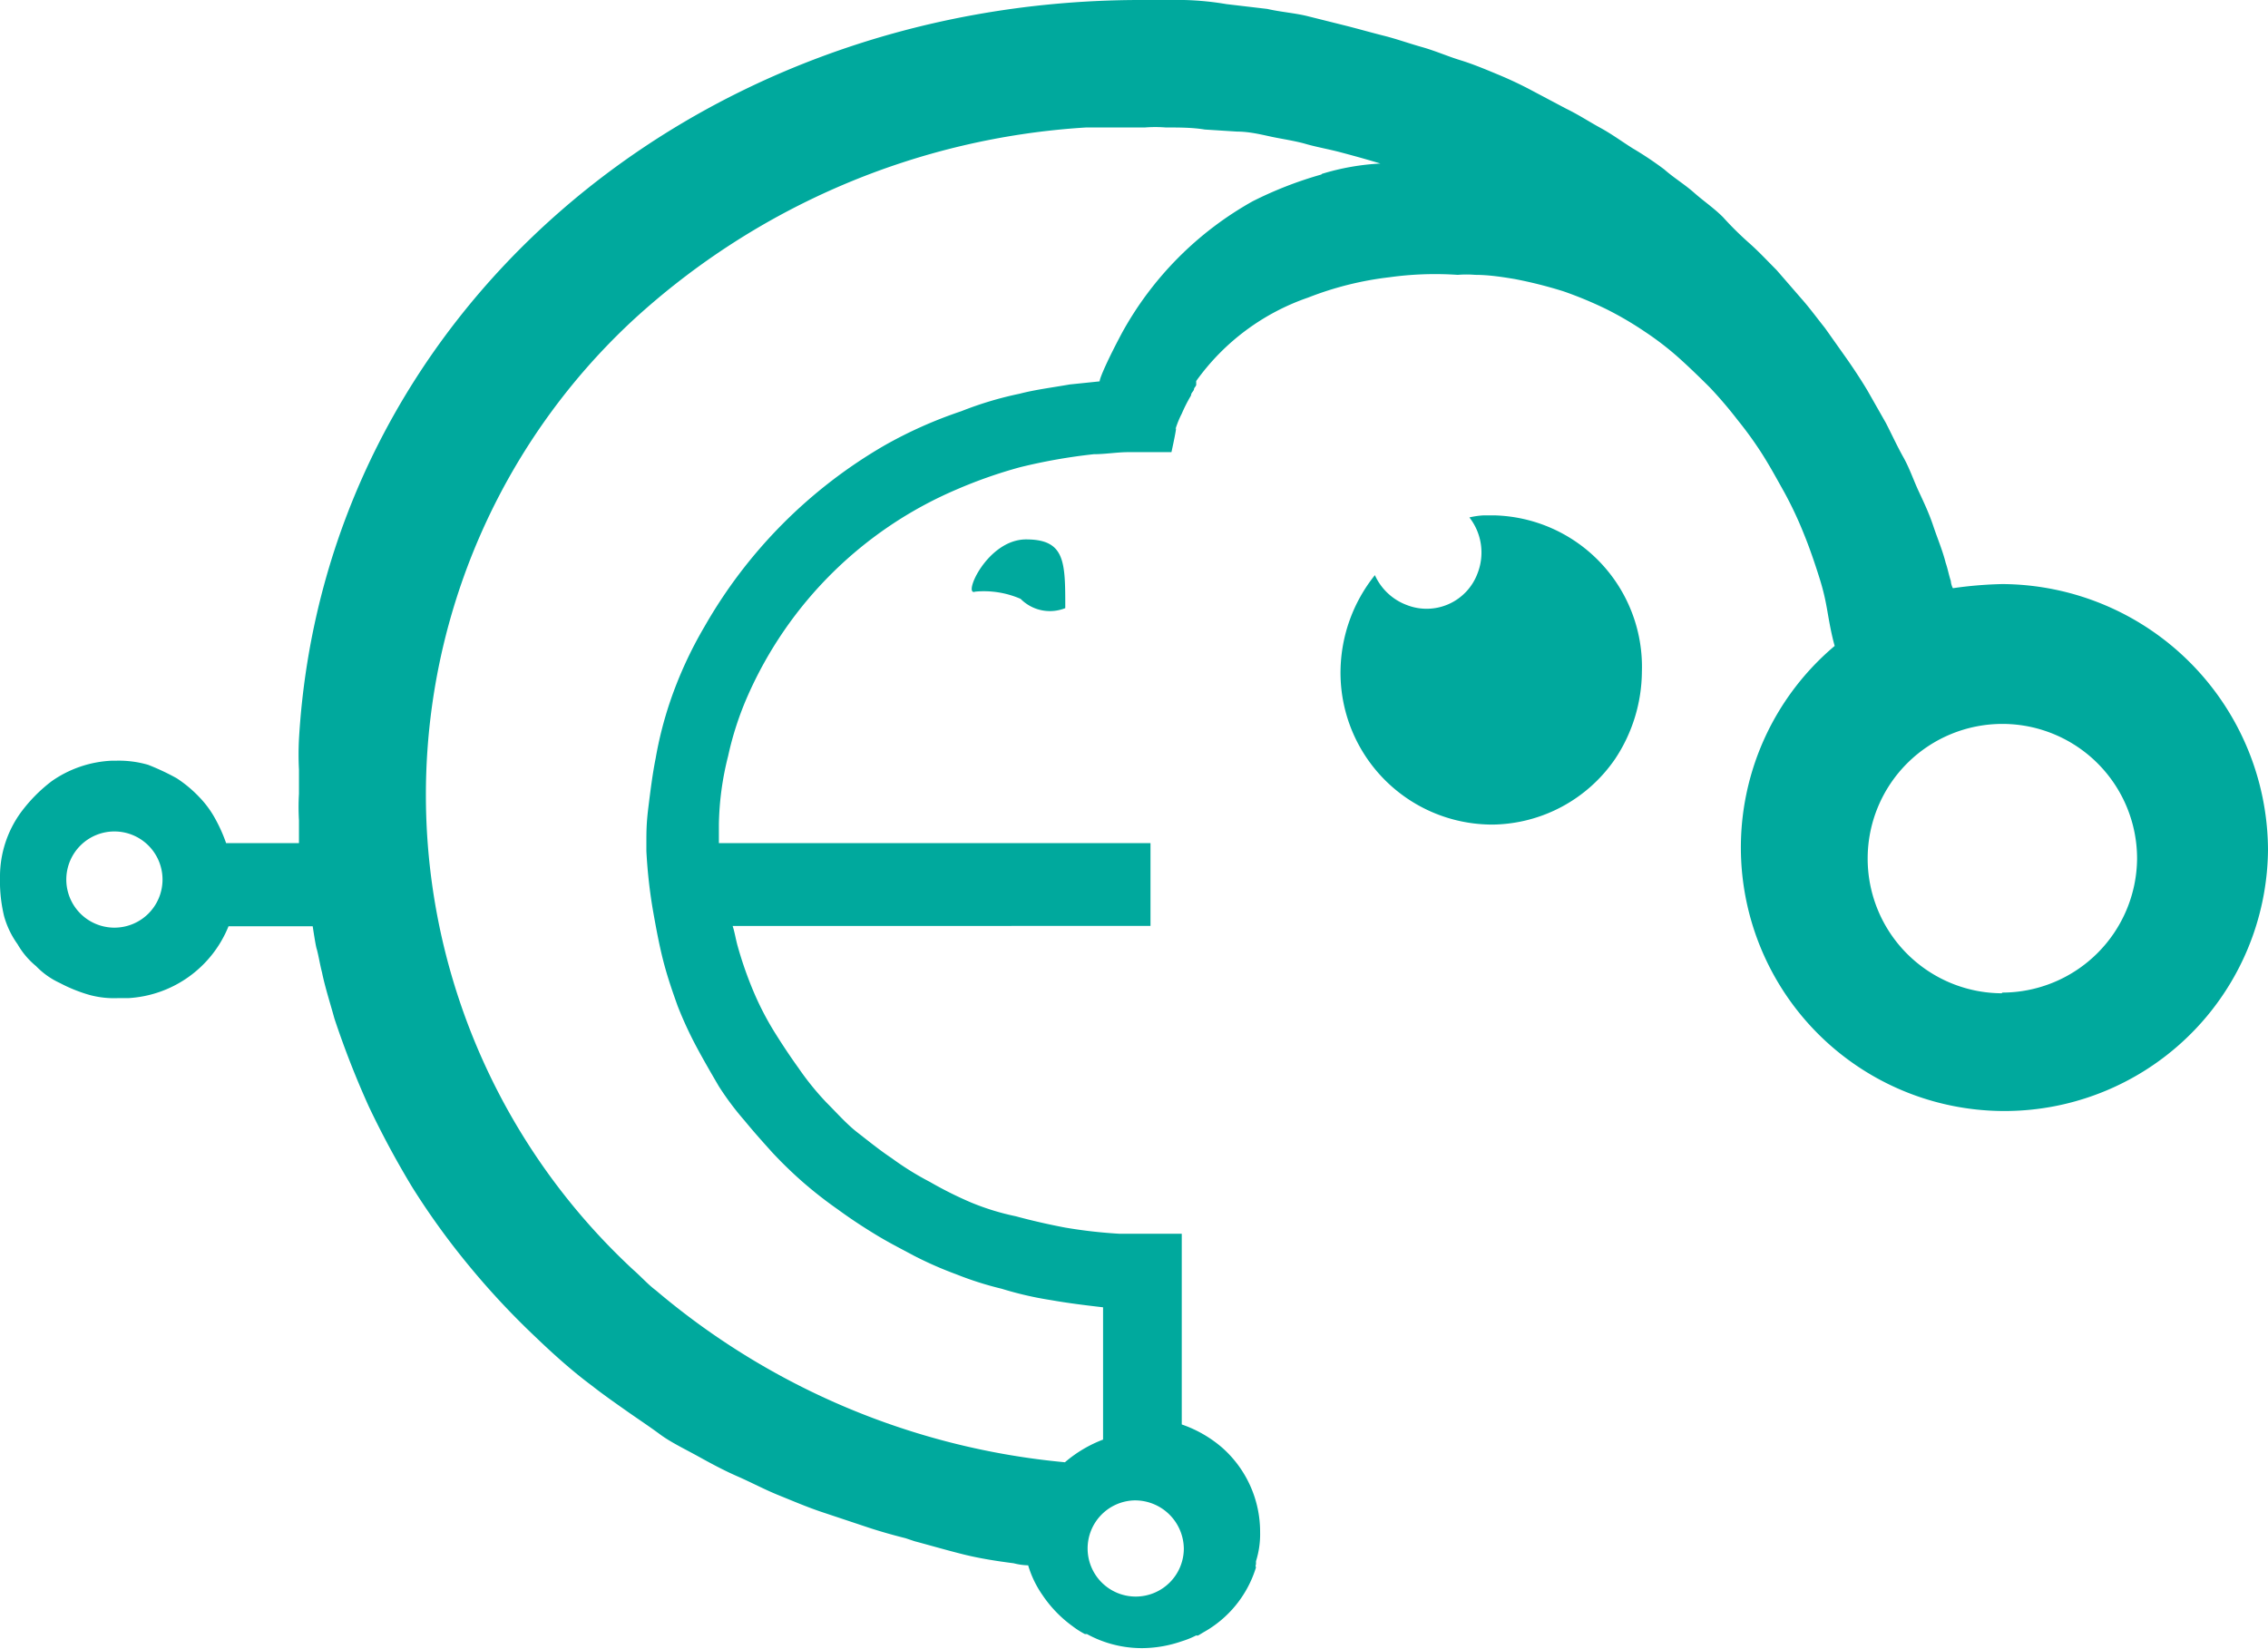 <svg id="Layer_1" data-name="Layer 1" xmlns="http://www.w3.org/2000/svg" viewBox="0 0 66 48"><defs><style>.cls-1{fill:#00a99d;}</style></defs><title>header-logo</title><path class="cls-1" d="M28.38,17.22a2.68,2.68,0,0,1,1.32.21A1.2,1.2,0,0,0,31,17.7c0-1.35,0-2-1.14-2S28,17.37,28.38,17.22Z"/><path class="cls-1" d="M43.48,15l-.3,0a2.34,2.34,0,0,0-.42.06A1.66,1.66,0,0,1,43,16.68a1.58,1.58,0,0,1-2.06.93,1.65,1.65,0,0,1-.93-.87,4.54,4.54,0,0,0-1,2.78A4.42,4.42,0,0,0,43.45,24,4.39,4.39,0,0,0,47,22.09a4.64,4.64,0,0,0,.78-2.54A4.41,4.41,0,0,0,43.48,15Z"/><path class="cls-1" d="M58.26,17a11.72,11.72,0,0,0-1.43.12.54.54,0,0,1-.06-.21c-.06-.18-.09-.36-.15-.53-.09-.36-.24-.71-.36-1.07s-.27-.68-.42-1-.27-.68-.45-1-.33-.65-.51-1l-.54-.95c-.18-.3-.39-.62-.6-.92l-.63-.89c-.24-.3-.45-.59-.69-.86l-.72-.83c-.27-.27-.51-.53-.78-.77a9.49,9.49,0,0,1-.78-.77c-.27-.27-.57-.47-.84-.71s-.6-.44-.87-.68a10.07,10.07,0,0,0-.93-.62c-.33-.21-.6-.41-.93-.59s-.63-.38-1-.56l-1-.53a11.2,11.2,0,0,0-1-.47c-.36-.15-.72-.3-1.08-.41s-.72-.27-1.11-.38-.75-.24-1.11-.33-.78-.21-1.14-.3L38.05.47c-.36-.09-.78-.12-1.17-.21L35.69.12A8.54,8.54,0,0,0,34.46,0c-.39,0-.78,0-1.2,0h-.18C20.06.06,9.42,9.23,8.7,21.51a8.81,8.81,0,0,0,0,.89v.7a6.87,6.87,0,0,0,0,.78c0,.24,0,.45,0,.66H6.58a4.44,4.44,0,0,0-.29-.66,2.93,2.93,0,0,0-.5-.69,3.66,3.66,0,0,0-.65-.54,7,7,0,0,0-.83-.39,3.07,3.07,0,0,0-.91-.12H3.27a3.3,3.3,0,0,0-1.77.6,4.51,4.51,0,0,0-.91.93A3.18,3.18,0,0,0,0,25.47v.3a4.38,4.38,0,0,0,.12.9,2.58,2.58,0,0,0,.39.81,2.31,2.31,0,0,0,.54.64,2.28,2.28,0,0,0,.69.49,4.49,4.49,0,0,0,.87.35,2.74,2.74,0,0,0,.84.09c.09,0,.15,0,.24,0h.06a3.35,3.35,0,0,0,2.9-2.09H9.1s.09.61.12.67c.06.23.09.44.15.67.09.44.24.9.36,1.34a26.43,26.43,0,0,0,1,2.56A26.4,26.4,0,0,0,12,34.56a21.63,21.63,0,0,0,1.59,2.21,22.76,22.76,0,0,0,2,2.15c.51.49,1.08,1,1.62,1.4.33.26.66.49,1,.73s.69.47,1,.7.75.44,1.11.64.75.41,1.14.58.78.38,1.2.55.84.35,1.26.49l1.32.44c.36.12.75.23,1.11.32l.27.09c.45.12.93.26,1.41.38s1,.2,1.47.26a1.82,1.82,0,0,0,.42.06,3,3,0,0,0,.42.87,3.59,3.59,0,0,0,.87.9,2.5,2.5,0,0,0,.36.23s0,0,.06,0a3.32,3.32,0,0,0,1.62.41,3.58,3.58,0,0,0,1.14-.2,2.56,2.56,0,0,0,.42-.17.11.11,0,0,0,.06,0l.15-.09a3.25,3.25,0,0,0,1.53-1.89.1.1,0,0,1,0-.09s0-.06,0-.09a2.62,2.62,0,0,0,.12-.84,3.27,3.27,0,0,0-1.11-2.47,3.57,3.57,0,0,0-1.17-.67,0,0,0,0,1,0,0V35.91h-1.8A14.31,14.31,0,0,1,31,35.73c-.48-.09-1-.21-1.44-.33A7.21,7.21,0,0,1,28.26,35a11.18,11.18,0,0,1-1.2-.6,8.53,8.53,0,0,1-1.11-.69c-.36-.24-.69-.51-1-.75s-.6-.57-.9-.87a8.08,8.08,0,0,1-.81-1q-.36-.5-.72-1.08a8.62,8.62,0,0,1-.6-1.17,11,11,0,0,1-.45-1.29c-.06-.21-.09-.42-.15-.6H33.48V24.54H20.92V24a8.58,8.58,0,0,1,.27-2,9.17,9.17,0,0,1,.57-1.75,11.62,11.62,0,0,1,6.07-6,13.75,13.75,0,0,1,1.85-.65,16.29,16.29,0,0,1,2.15-.38c.33,0,.69-.06,1-.06h1.26s.09-.41.12-.59,0-.06,0-.09a2.76,2.76,0,0,1,.18-.44,4.45,4.45,0,0,1,.27-.53c0-.09.09-.12.09-.21a.43.43,0,0,0,.06-.09s0,0,0-.06,0,0,0-.06a6.67,6.67,0,0,1,3.26-2.43,9.45,9.45,0,0,1,2.36-.59A9.69,9.69,0,0,1,42.42,8a3.1,3.1,0,0,1,.51,0c.39,0,.78.06,1.14.12a12.69,12.69,0,0,1,1.43.36A11.39,11.39,0,0,1,46.75,9a9.84,9.84,0,0,1,1.11.65,8.69,8.69,0,0,1,1,.77c.3.27.6.56.9.86a12.31,12.31,0,0,1,.81.95,10.77,10.77,0,0,1,.72,1c.24.38.45.77.63,1.09a11.06,11.06,0,0,1,.57,1.21c.18.44.33.89.45,1.27s.18.65.24,1,.12.68.21,1A7.67,7.67,0,1,0,66,24.74,7.77,7.77,0,0,0,58.26,17ZM1.93,25.57A1.4,1.4,0,1,1,3.33,27,1.4,1.4,0,0,1,1.93,25.57ZM34.45,45.08A1.4,1.4,0,1,1,33,43.67,1.42,1.42,0,0,1,34.45,45.08Zm4-40a11.18,11.18,0,0,0-2,.78,9.79,9.79,0,0,0-3.8,3.83C32.25,10.44,32,11,32,11.1v0l-.87.09c-.51.09-1,.15-1.46.27a10.24,10.24,0,0,0-1.7.51,12.72,12.72,0,0,0-2.24,1,14.25,14.25,0,0,0-5.23,5.27,11.81,11.81,0,0,0-1,2.18,11.08,11.08,0,0,0-.42,1.65c-.09.45-.15.93-.21,1.41s-.06.72-.06,1.08v.21A14.7,14.7,0,0,0,19,26.49c.09.51.18,1,.3,1.47s.27.9.42,1.32a11.24,11.24,0,0,0,.57,1.23c.21.39.42.75.63,1.11a8.37,8.37,0,0,0,.75,1c.27.33.54.63.81.93a12.28,12.28,0,0,0,.9.87,12.05,12.05,0,0,0,1,.78q.49.36,1.08.72c.39.24.75.42,1.14.63a10.91,10.91,0,0,0,1.23.54,9.62,9.62,0,0,0,1.32.42,10.08,10.08,0,0,0,1.43.33c.51.09,1,.15,1.52.21V41.9h0a3.74,3.74,0,0,0-1.11.66,21.46,21.46,0,0,1-11.9-5c-.24-.18-.42-.39-.66-.6a18.85,18.85,0,0,1,0-27.65,21.43,21.43,0,0,1,13.18-5.6l.48,0,.63,0c.21,0,.39,0,.6,0a3.81,3.81,0,0,1,.6,0c.39,0,.78,0,1.14.06L36,3.83c.36,0,.72.09,1,.15s.69.12,1,.21.66.15,1,.24.78.21,1.17.33A7,7,0,0,0,38.47,5.06Zm19.8,23.83A3.92,3.92,0,1,1,62.19,25,3.93,3.93,0,0,1,58.27,28.89Z"/></svg>